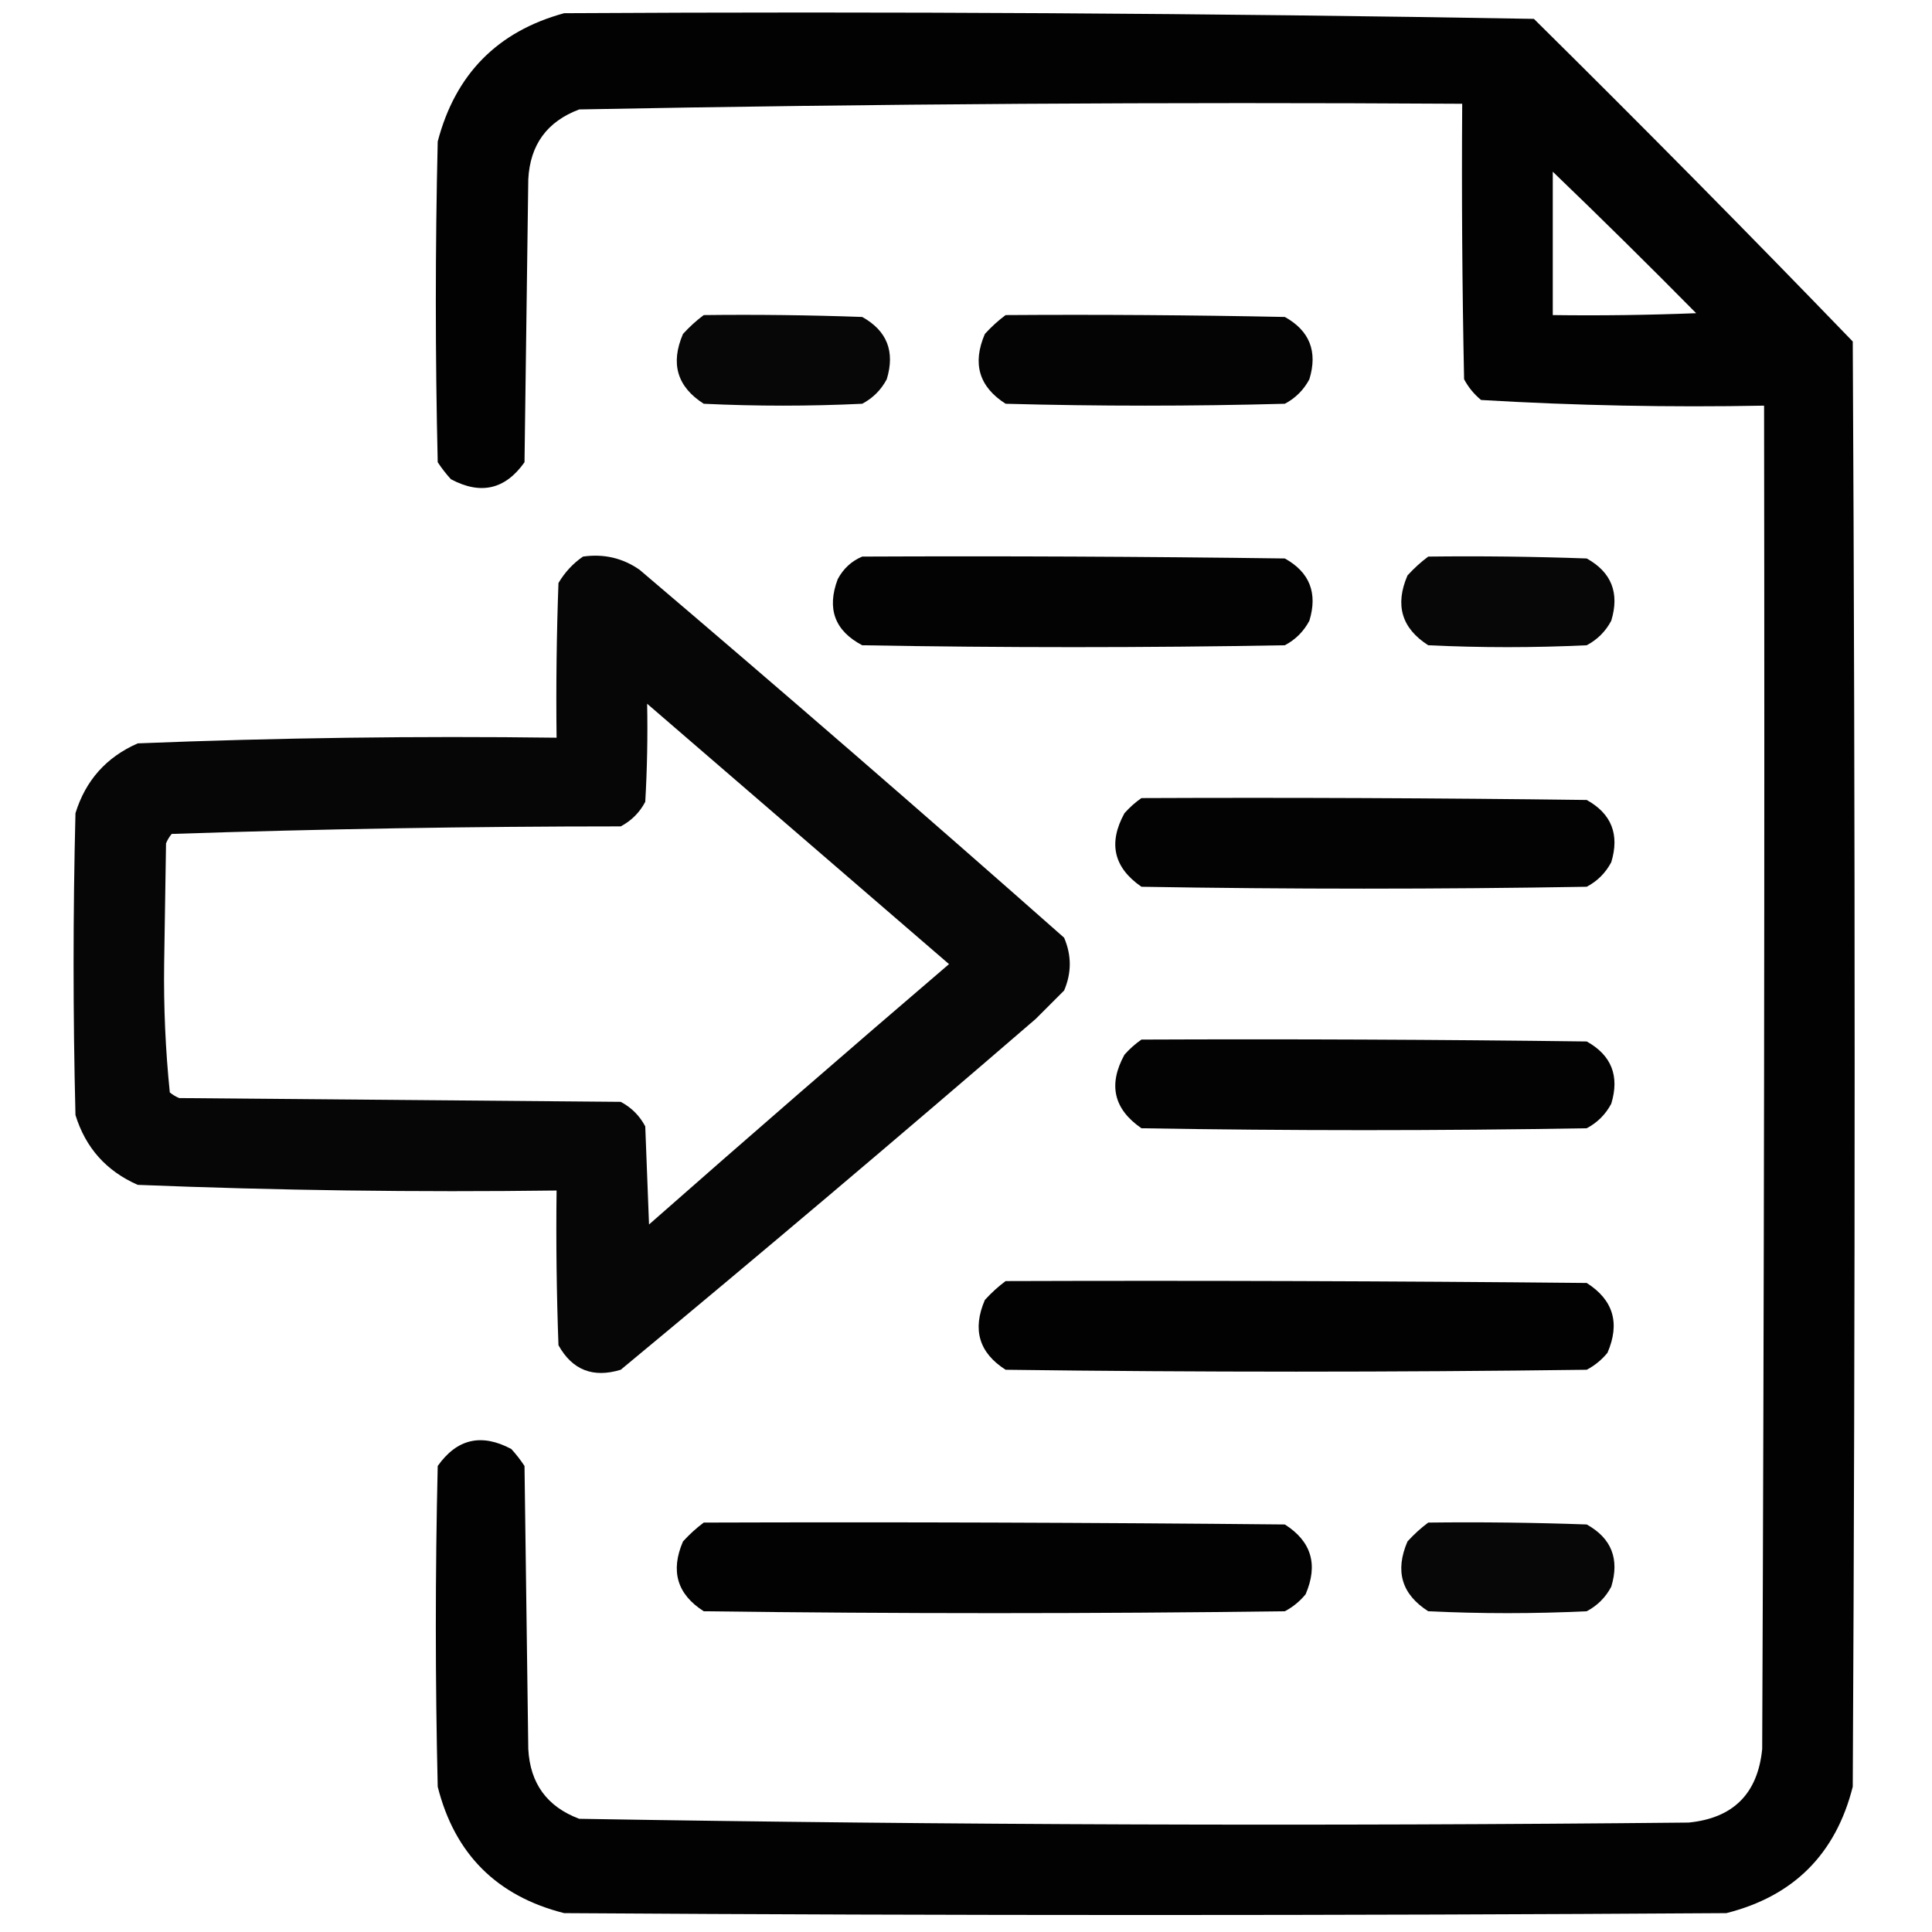 <?xml version="1.0" encoding="UTF-8"?>
<!DOCTYPE svg PUBLIC "-//W3C//DTD SVG 1.1//EN" "http://www.w3.org/Graphics/SVG/1.1/DTD/svg11.dtd">
<svg xmlns="http://www.w3.org/2000/svg" version="1.1" width="512px" height="512px" style="shape-rendering:geometricPrecision; text-rendering:geometricPrecision; image-rendering:optimizeQuality; fill-rule:evenodd; clip-rule:evenodd" xmlns:xlink="http://www.w3.org/1999/xlink">
<g><path style="opacity:0.991" fill="#000000" d="M 149.5,3.5 C 235.249,3.005 320.915,3.505 406.5,5C 435.028,33.194 463.195,61.694 491,90.5C 491.667,218.167 491.667,345.833 491,473.5C 486.491,491.342 475.325,502.509 457.5,507C 354.833,507.667 252.167,507.667 149.5,507C 131.658,502.491 120.491,491.325 116,473.5C 115.333,445.167 115.333,416.833 116,388.5C 121.096,381.286 127.596,379.786 135.5,384C 136.787,385.41 137.954,386.91 139,388.5C 139.333,413.5 139.667,438.5 140,463.5C 140.481,472.637 144.981,478.804 153.5,482C 251.47,483.653 349.47,483.986 447.5,483C 459.333,481.833 465.833,475.333 467,463.5C 467.5,344.834 467.667,226.167 467.5,107.5C 442.41,107.981 417.41,107.481 392.5,106C 390.622,104.457 389.122,102.624 388,100.5C 387.5,76.169 387.333,51.836 387.5,27.5C 309.469,27.018 231.469,27.518 153.5,29C 144.981,32.196 140.481,38.363 140,47.5C 139.667,72.5 139.333,97.5 139,122.5C 133.904,129.714 127.404,131.214 119.5,127C 118.213,125.59 117.046,124.09 116,122.5C 115.333,94.167 115.333,65.833 116,37.5C 120.673,19.661 131.84,8.327 149.5,3.5 Z M 411.5,45.5 C 424.298,57.798 436.965,70.298 449.5,83C 436.838,83.5 424.171,83.667 411.5,83.5C 411.5,70.833 411.5,58.167 411.5,45.5 Z"/></g>
<g><path style="opacity:0.972" fill="#000000" d="M 186.5,83.5 C 200.504,83.333 214.504,83.5 228.5,84C 235.07,87.655 237.237,93.155 235,100.5C 233.5,103.333 231.333,105.5 228.5,107C 214.5,107.667 200.5,107.667 186.5,107C 179.451,102.513 177.617,96.347 181,88.5C 182.73,86.598 184.563,84.931 186.5,83.5 Z"/></g>
<g><path style="opacity:0.983" fill="#000000" d="M 266.5,83.5 C 291.169,83.333 315.836,83.5 340.5,84C 347.07,87.655 349.237,93.155 347,100.5C 345.5,103.333 343.333,105.5 340.5,107C 315.833,107.667 291.167,107.667 266.5,107C 259.451,102.513 257.617,96.347 261,88.5C 262.73,86.598 264.563,84.931 266.5,83.5 Z"/></g>
<g><path style="opacity:0.974" fill="#000000" d="M 154.5,147.5 C 160.026,146.711 165.026,147.878 169.5,151C 207.295,183.127 244.795,215.627 282,248.5C 284,253.167 284,257.833 282,262.5C 279.5,265 277,267.5 274.5,270C 238.127,301.376 201.46,332.376 164.5,363C 157.155,365.237 151.655,363.07 148,356.5C 147.5,342.837 147.333,329.171 147.5,315.5C 110.439,315.981 73.439,315.481 36.5,314C 28.178,310.345 22.678,304.178 20,295.5C 19.333,268.833 19.333,242.167 20,215.5C 22.678,206.822 28.178,200.655 36.5,197C 73.439,195.519 110.439,195.019 147.5,195.5C 147.333,181.829 147.5,168.163 148,154.5C 149.694,151.642 151.861,149.309 154.5,147.5 Z M 171.5,186.5 C 198.172,209.507 224.839,232.507 251.5,255.5C 224.878,278.284 198.378,301.284 172,324.5C 171.667,315.833 171.333,307.167 171,298.5C 169.5,295.667 167.333,293.5 164.5,292C 125.5,291.667 86.5,291.333 47.5,291C 46.584,290.626 45.75,290.126 45,289.5C 43.854,278.26 43.354,266.926 43.5,255.5C 43.667,244.833 43.833,234.167 44,223.5C 44.374,222.584 44.874,221.75 45.5,221C 85.082,219.678 124.749,219.012 164.5,219C 167.333,217.5 169.5,215.333 171,212.5C 171.5,203.84 171.666,195.173 171.5,186.5 Z"/></g>
<g><path style="opacity:0.986" fill="#000000" d="M 228.5,147.5 C 265.835,147.333 303.168,147.5 340.5,148C 347.07,151.655 349.237,157.155 347,164.5C 345.5,167.333 343.333,169.5 340.5,171C 303.167,171.667 265.833,171.667 228.5,171C 221.221,167.171 219.054,161.337 222,153.5C 223.494,150.686 225.66,148.686 228.5,147.5 Z"/></g>
<g><path style="opacity:0.972" fill="#000000" d="M 378.5,147.5 C 392.504,147.333 406.504,147.5 420.5,148C 427.07,151.655 429.237,157.155 427,164.5C 425.5,167.333 423.333,169.5 420.5,171C 406.5,171.667 392.5,171.667 378.5,171C 371.451,166.513 369.617,160.346 373,152.5C 374.73,150.598 376.563,148.931 378.5,147.5 Z"/></g>
<g><path style="opacity:0.986" fill="#000000" d="M 302.5,211.5 C 341.835,211.333 381.168,211.5 420.5,212C 427.07,215.655 429.237,221.155 427,228.5C 425.5,231.333 423.333,233.5 420.5,235C 381.167,235.667 341.833,235.667 302.5,235C 295.132,229.932 293.632,223.432 298,215.5C 299.397,213.93 300.897,212.596 302.5,211.5 Z"/></g>
<g><path style="opacity:0.986" fill="#000000" d="M 302.5,275.5 C 341.835,275.333 381.168,275.5 420.5,276C 427.07,279.655 429.237,285.155 427,292.5C 425.5,295.333 423.333,297.5 420.5,299C 381.167,299.667 341.833,299.667 302.5,299C 295.132,293.932 293.632,287.432 298,279.5C 299.397,277.93 300.897,276.596 302.5,275.5 Z"/></g>
<g><path style="opacity:0.991" fill="#000000" d="M 266.5,339.5 C 317.834,339.333 369.168,339.5 420.5,340C 427.549,344.487 429.383,350.654 426,358.5C 424.457,360.378 422.624,361.878 420.5,363C 369.167,363.667 317.833,363.667 266.5,363C 259.451,358.513 257.617,352.346 261,344.5C 262.73,342.598 264.563,340.931 266.5,339.5 Z"/></g>
<g><path style="opacity:0.991" fill="#000000" d="M 186.5,403.5 C 237.834,403.333 289.168,403.5 340.5,404C 347.549,408.487 349.383,414.654 346,422.5C 344.457,424.378 342.624,425.878 340.5,427C 289.167,427.667 237.833,427.667 186.5,427C 179.451,422.513 177.617,416.346 181,408.5C 182.73,406.598 184.563,404.931 186.5,403.5 Z"/></g>
<g><path style="opacity:0.972" fill="#000000" d="M 378.5,403.5 C 392.504,403.333 406.504,403.5 420.5,404C 427.07,407.655 429.237,413.155 427,420.5C 425.5,423.333 423.333,425.5 420.5,427C 406.5,427.667 392.5,427.667 378.5,427C 371.451,422.513 369.617,416.346 373,408.5C 374.73,406.598 376.563,404.931 378.5,403.5 Z"/></g>
</svg>
